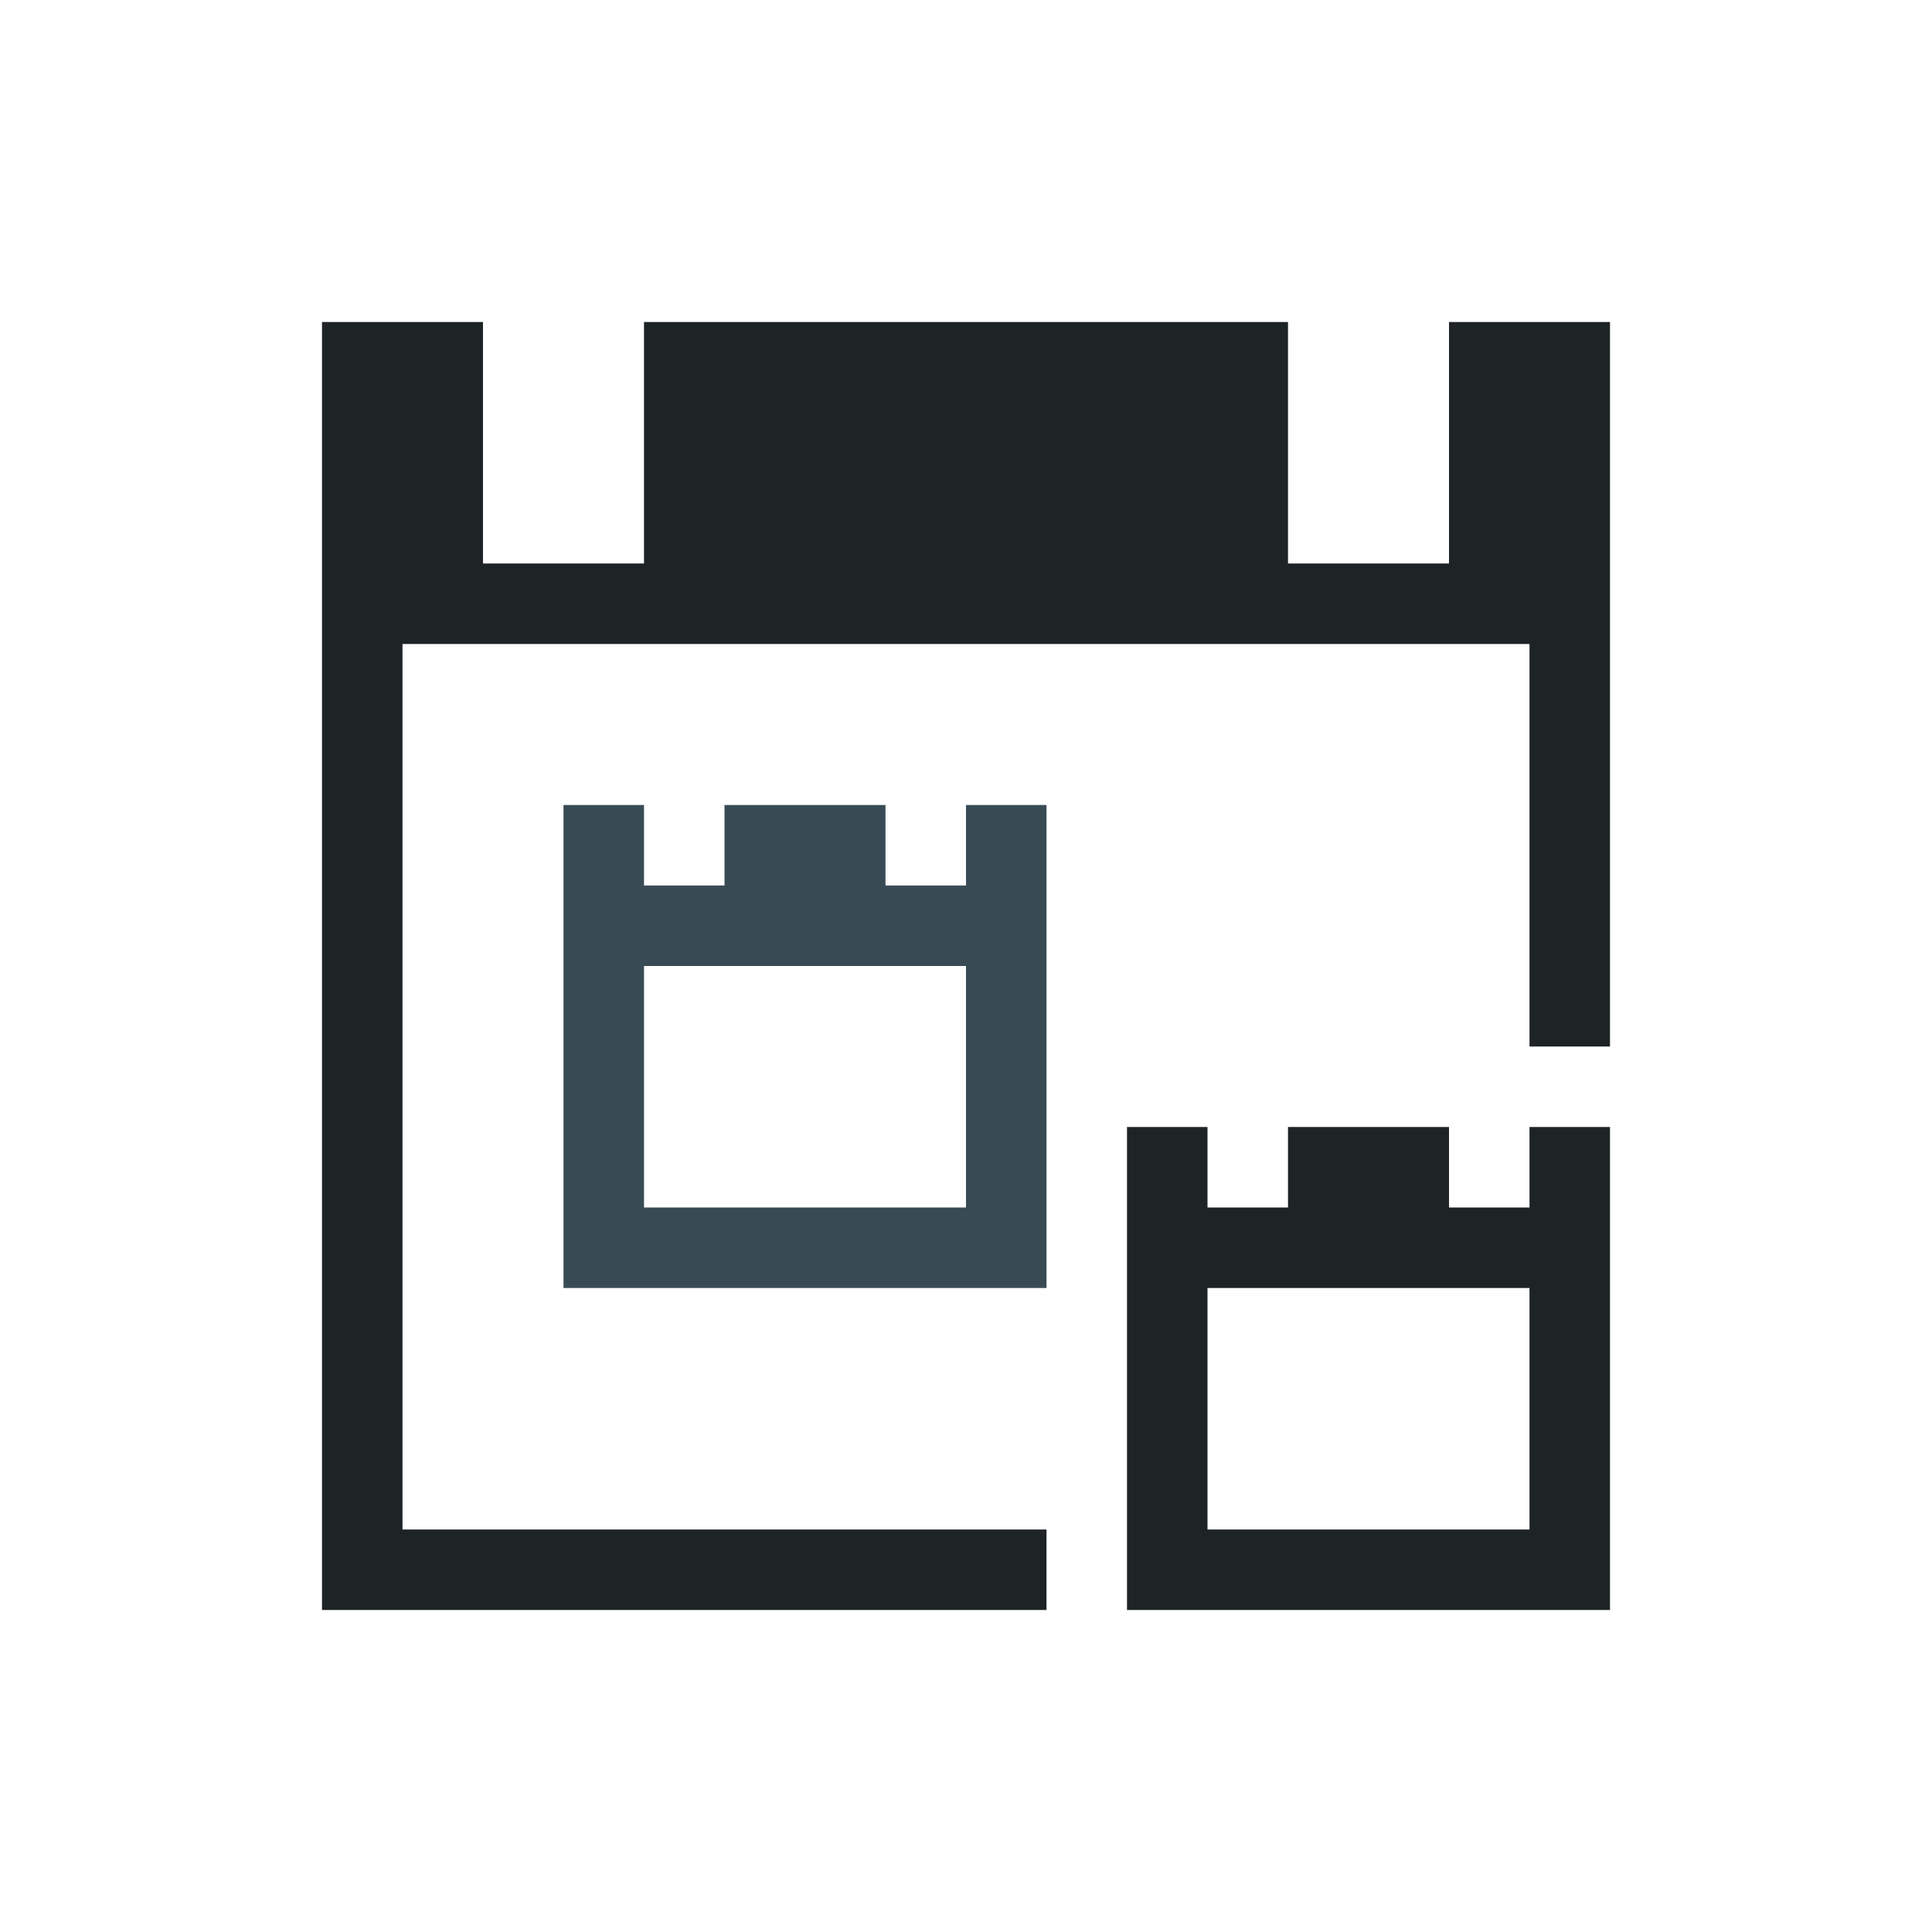 <svg xmlns="http://www.w3.org/2000/svg" viewBox="0 0 24 24">
  <defs id="defs3051">
    <style type="text/css" id="current-color-scheme">
      .ColorScheme-Text {
        color:#1e2326;
      }
      .ColorScheme-Highlight {
        color:#384b55;
      }
      </style>
  </defs><g transform="translate(1,1)">
 <path 
     style="fill:currentColor;fill-opacity:1;stroke:none" 
     d="M 3 3 L 3 19 L 12 19 L 12 18 L 4 18 L 4 7 L 18 7 L 18 12 L 19 12 L 19 3 L 17 3 L 17 6 L 15 6 L 15 3 L 7 3 L 7 6 L 5 6 L 5 3 L 3 3 z M 13 13 L 13 14 L 13 19 L 19 19 L 19 14 L 19 13 L 18 13 L 18 14 L 17 14 L 17 13 L 15 13 L 15 14 L 14 14 L 14 13 L 13 13 z M 14 15 L 18 15 L 18 18 L 14 18 L 14 15 z "
     class="ColorScheme-Text"
     />
 <path 
     style="fill:currentColor;fill-opacity:1;stroke:none" 
     d="M 6 9 L 6 10 L 6 15 L 12 15 L 12 10 L 12 9 L 11 9 L 11 10 L 10 10 L 10 9 L 8 9 L 8 10 L 7 10 L 7 9 L 6 9 z M 7 11 L 11 11 L 11 14 L 7 14 L 7 11 z "
     class="ColorScheme-Highlight"
     />
</g></svg>
